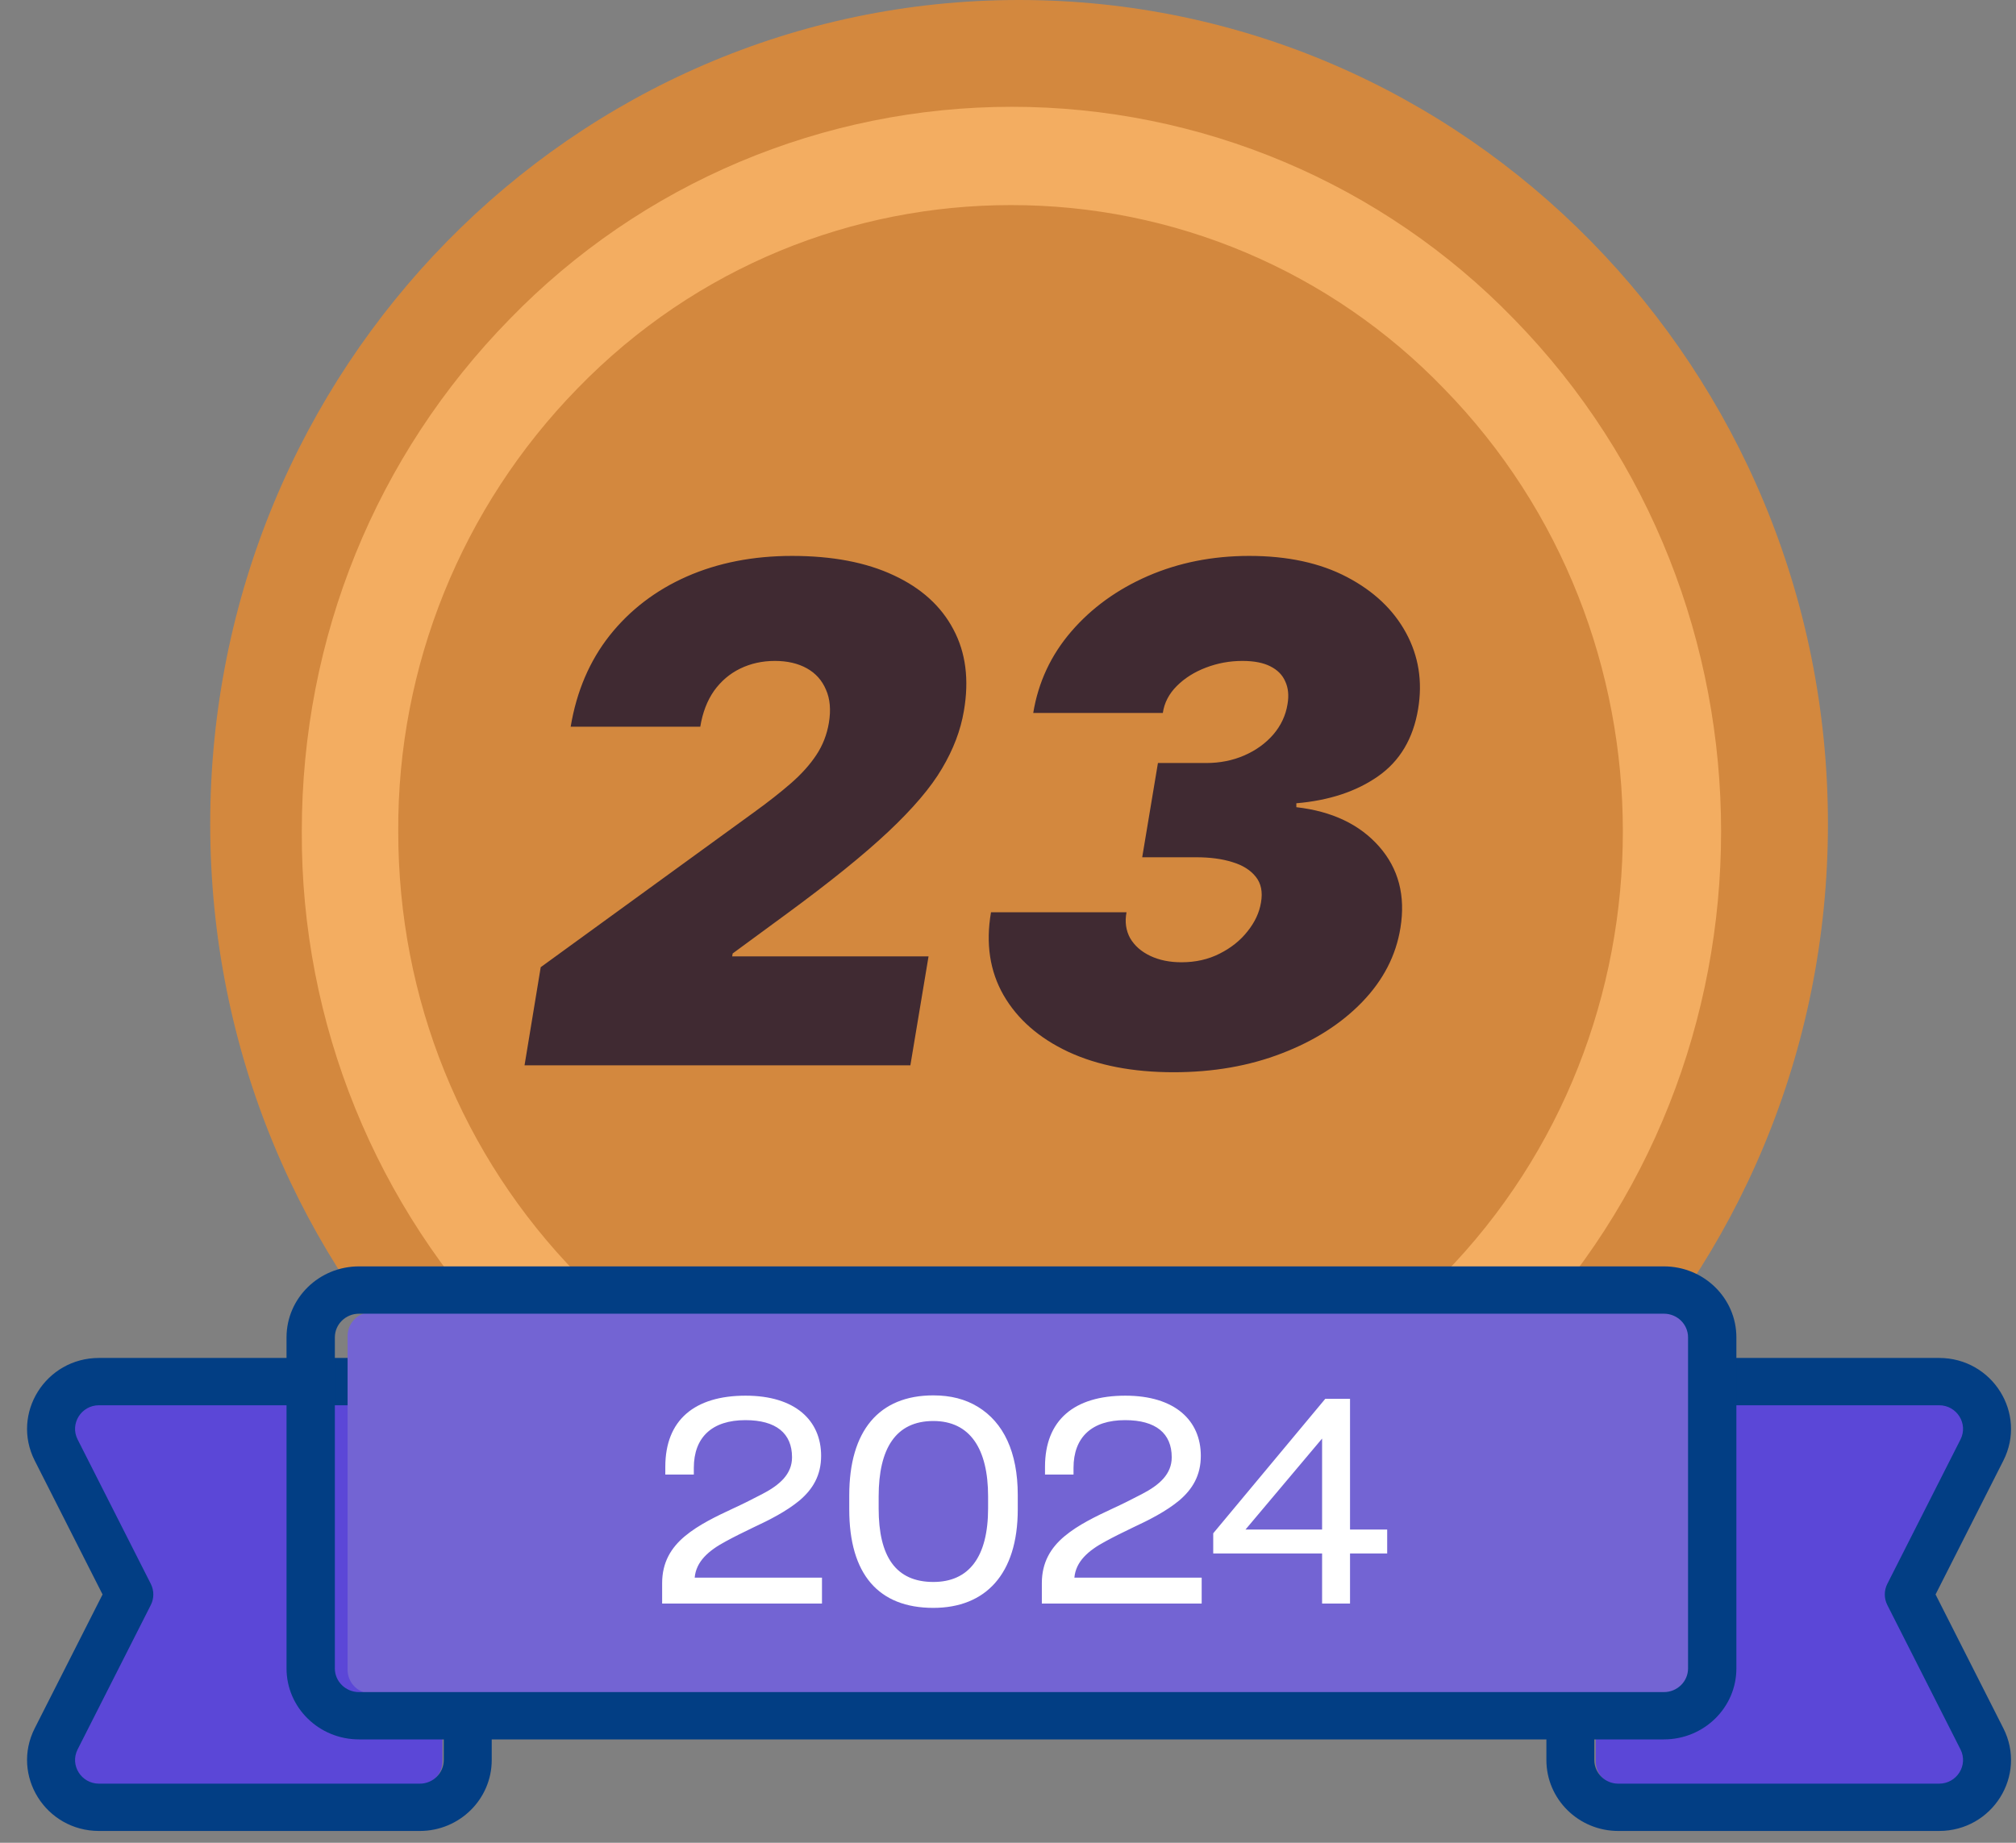 <svg width="70" height="64" viewBox="0 0 70 64" fill="none" xmlns="http://www.w3.org/2000/svg">
<rect x="0" y="0" width="70" height="64" fill="#808080" stroke="none"/>
<path d="M35.384 57.231C50.896 57.231 63.47 44.419 63.47 28.615C63.47 12.812 50.896 0 35.384 0C19.873 0 7.299 12.812 7.299 28.615C7.299 44.419 19.873 57.231 35.384 57.231Z" fill="#D3883E"/>
<path d="M35.12 54.051C28.534 54.051 22.339 51.436 17.706 46.679C13.044 41.922 10.448 35.526 10.479 28.876C10.479 22.144 13.046 15.829 17.706 11.073C19.968 8.743 22.676 6.891 25.669 5.626C28.663 4.361 31.882 3.709 35.134 3.709C38.385 3.709 41.604 4.361 44.598 5.626C47.592 6.891 50.3 8.743 52.561 11.073C62.16 20.892 62.16 36.86 52.561 46.679C47.873 51.436 41.678 54.051 35.12 54.051ZM35.092 7.123C29.65 7.123 24.181 9.237 20.05 13.493C16.033 17.609 13.798 23.133 13.828 28.876C13.828 34.69 16.032 40.142 20.05 44.259C21.998 46.275 24.335 47.879 26.919 48.973C29.504 50.068 32.284 50.631 35.092 50.629C40.785 50.629 46.115 48.376 50.133 44.259C58.421 35.775 58.421 21.977 50.133 13.493C48.187 11.475 45.851 9.87 43.266 8.775C40.681 7.68 37.9 7.118 35.092 7.123Z" fill="#F3AD61"/>
<path d="M18.213 37L18.775 33.591L26.19 28.204C26.684 27.847 27.11 27.511 27.468 27.199C27.832 26.881 28.125 26.554 28.346 26.219C28.568 25.884 28.713 25.511 28.781 25.102C28.855 24.653 28.821 24.27 28.679 23.952C28.542 23.628 28.321 23.381 28.014 23.21C27.707 23.04 27.338 22.954 26.906 22.954C26.468 22.954 26.068 23.043 25.704 23.219C25.341 23.395 25.037 23.653 24.792 23.994C24.554 24.335 24.395 24.75 24.315 25.239H19.815C20.02 24.011 20.471 22.954 21.17 22.068C21.875 21.182 22.767 20.5 23.846 20.023C24.931 19.546 26.15 19.307 27.503 19.307C28.9 19.307 30.076 19.531 31.031 19.98C31.985 20.423 32.676 21.048 33.102 21.855C33.534 22.662 33.656 23.608 33.468 24.693C33.355 25.364 33.102 26.028 32.71 26.688C32.324 27.347 31.701 28.079 30.843 28.886C29.991 29.688 28.809 30.642 27.298 31.75L25.44 33.114L25.423 33.216H32.241L31.61 37H18.213ZM40.751 37.239C39.331 37.239 38.112 37.003 37.095 36.531C36.078 36.054 35.328 35.398 34.845 34.562C34.367 33.727 34.223 32.767 34.41 31.682H39.115C39.052 32.017 39.095 32.318 39.242 32.585C39.396 32.847 39.629 33.051 39.941 33.199C40.254 33.347 40.615 33.42 41.024 33.42C41.512 33.42 41.953 33.321 42.345 33.122C42.742 32.923 43.066 32.665 43.316 32.347C43.572 32.028 43.728 31.693 43.785 31.341C43.848 30.977 43.788 30.682 43.606 30.454C43.424 30.222 43.154 30.051 42.797 29.943C42.439 29.829 42.018 29.773 41.535 29.773H39.66L40.206 26.5H41.876C42.359 26.5 42.802 26.412 43.206 26.236C43.609 26.06 43.944 25.818 44.211 25.511C44.478 25.199 44.643 24.847 44.706 24.454C44.757 24.153 44.731 23.892 44.629 23.671C44.532 23.443 44.359 23.267 44.109 23.142C43.865 23.017 43.541 22.954 43.137 22.954C42.7 22.954 42.279 23.031 41.876 23.185C41.473 23.338 41.135 23.551 40.862 23.824C40.589 24.097 40.427 24.409 40.376 24.761H35.876C36.052 23.693 36.492 22.75 37.197 21.932C37.902 21.114 38.788 20.472 39.856 20.006C40.93 19.54 42.103 19.307 43.376 19.307C44.706 19.307 45.836 19.551 46.768 20.04C47.7 20.528 48.385 21.176 48.822 21.983C49.26 22.79 49.399 23.671 49.24 24.625C49.069 25.653 48.606 26.432 47.85 26.96C47.095 27.489 46.149 27.801 45.012 27.898V28.034C46.251 28.176 47.209 28.631 47.885 29.398C48.561 30.165 48.808 31.108 48.626 32.227C48.473 33.182 48.032 34.037 47.305 34.793C46.578 35.548 45.646 36.145 44.51 36.582C43.379 37.02 42.126 37.239 40.751 37.239Z" fill="#402A32"/>
<path d="M5.167 55.006L2.62 49.95C2.343 49.4 2.746 48.752 3.366 48.752L14.53 48.752C14.991 48.752 15.364 49.123 15.364 49.58V61.172C15.364 61.629 14.991 62 14.53 62L3.366 62C2.746 62 2.343 61.352 2.62 60.801L5.167 55.746C5.284 55.513 5.284 55.239 5.167 55.006Z" fill="#5B47D7"/>
<path d="M65.604 55.006L68.151 49.95C68.428 49.4 68.025 48.752 67.405 48.752L56.241 48.752C55.781 48.752 55.407 49.123 55.407 49.58V61.172C55.407 61.629 55.781 62 56.241 62L67.405 62C68.025 62 68.428 61.352 68.151 60.801L65.604 55.746C65.487 55.513 65.487 55.239 65.604 55.006Z" fill="#5B47D7"/>
<path fill-rule="evenodd" clip-rule="evenodd" d="M3.561 55.376L1.206 50.728C0.376 49.09 1.583 47.162 3.439 47.162L14.577 47.162C15.956 47.162 17.074 48.265 17.074 49.626V61.125C17.074 62.486 15.956 63.59 14.577 63.59L3.439 63.59C1.583 63.59 0.376 61.662 1.206 60.023L3.561 55.376ZM3.746 55.742C3.747 55.742 3.747 55.743 3.747 55.743L4.491 55.376L3.747 55.743L3.746 55.742ZM67.207 55.376L69.561 50.728C70.391 49.09 69.184 47.162 67.328 47.162L56.191 47.162C54.812 47.162 53.694 48.265 53.694 49.626V61.125C53.694 62.486 54.812 63.59 56.191 63.59L67.328 63.59C69.184 63.59 70.391 61.662 69.561 60.023L67.207 55.376ZM68.073 49.993L65.532 55.008C65.415 55.24 65.415 55.512 65.532 55.743L68.073 60.758C68.349 61.304 67.947 61.947 67.328 61.947L56.191 61.947C55.731 61.947 55.358 61.579 55.358 61.125V49.626C55.358 49.173 55.731 48.805 56.191 48.805L67.328 48.805C67.947 48.805 68.349 49.447 68.073 49.993ZM2.695 49.993L5.236 55.008C5.353 55.24 5.353 55.512 5.236 55.743L2.695 60.758C2.418 61.304 2.821 61.947 3.439 61.947L14.577 61.947C15.036 61.947 15.409 61.579 15.409 61.125V49.626C15.409 49.173 15.036 48.805 14.577 48.805L3.439 48.805C2.821 48.805 2.418 49.447 2.695 49.993Z" fill="#023E84"/>
<path d="M58.701 57.992V46.4C58.701 45.943 58.328 45.572 57.868 45.572L12.901 45.572C12.441 45.572 12.069 45.943 12.069 46.4V57.992C12.069 58.449 12.441 58.82 12.901 58.82L57.868 58.82C58.328 58.82 58.701 58.449 58.701 57.992Z" fill="#7364D3"/>
<path fill-rule="evenodd" clip-rule="evenodd" d="M60.291 46.447V57.946C60.291 59.307 59.164 60.41 57.774 60.41L12.466 60.41C11.076 60.41 9.949 59.307 9.949 57.946V46.447C9.949 45.086 11.076 43.982 12.466 43.982L57.774 43.982C59.164 43.982 60.291 45.086 60.291 46.447ZM58.613 46.447V57.946C58.613 58.399 58.237 58.767 57.774 58.767L12.466 58.767C12.003 58.767 11.627 58.399 11.627 57.946V46.447C11.627 45.993 12.003 45.625 12.466 45.625L57.774 45.625C58.237 45.625 58.613 45.993 58.613 46.447Z" fill="#023E84"/>
<path d="M22.991 55.692V54.982C22.991 54.262 23.301 53.752 23.781 53.352C24.261 52.952 24.871 52.662 25.471 52.382C25.821 52.222 26.151 52.052 26.461 51.892C27.081 51.572 27.501 51.192 27.501 50.612C27.501 49.782 26.951 49.322 25.881 49.322C24.731 49.322 24.091 49.912 24.091 50.982V51.212H23.101V50.942C23.101 49.322 24.111 48.472 25.891 48.472C27.611 48.472 28.511 49.332 28.511 50.562C28.511 51.242 28.221 51.722 27.761 52.112C27.301 52.492 26.731 52.782 26.151 53.052C25.821 53.212 25.491 53.372 25.201 53.532C24.601 53.852 24.171 54.232 24.121 54.792H28.541V55.692H22.991ZM32.408 55.842C30.509 55.842 29.488 54.682 29.488 52.422V51.932C29.488 49.692 30.518 48.462 32.408 48.462C33.008 48.462 33.519 48.592 33.959 48.862C34.839 49.402 35.339 50.422 35.339 51.922V52.422C35.339 54.682 34.209 55.842 32.408 55.842ZM32.408 54.942C33.639 54.942 34.309 54.082 34.309 52.382V51.972C34.309 50.312 33.678 49.352 32.408 49.352C31.099 49.352 30.509 50.312 30.509 51.972V52.392C30.509 54.052 31.099 54.942 32.408 54.942ZM36.175 55.692V54.982C36.175 54.262 36.485 53.752 36.965 53.352C37.445 52.952 38.055 52.662 38.655 52.382C39.005 52.222 39.335 52.052 39.645 51.892C40.265 51.572 40.685 51.192 40.685 50.612C40.685 49.782 40.135 49.322 39.065 49.322C37.915 49.322 37.275 49.912 37.275 50.982V51.212H36.285V50.942C36.285 49.322 37.295 48.472 39.075 48.472C40.795 48.472 41.695 49.332 41.695 50.562C41.695 51.242 41.405 51.722 40.945 52.112C40.485 52.492 39.915 52.782 39.335 53.052C39.005 53.212 38.675 53.372 38.385 53.532C37.785 53.852 37.355 54.232 37.305 54.792H41.725V55.692H36.175ZM48.166 53.952H46.876V55.692H45.906V53.952H42.126V53.252L46.016 48.582H46.876V53.122H48.166V53.952ZM45.906 53.122V49.962L43.246 53.122H45.906Z" fill="white"/>
</svg>

